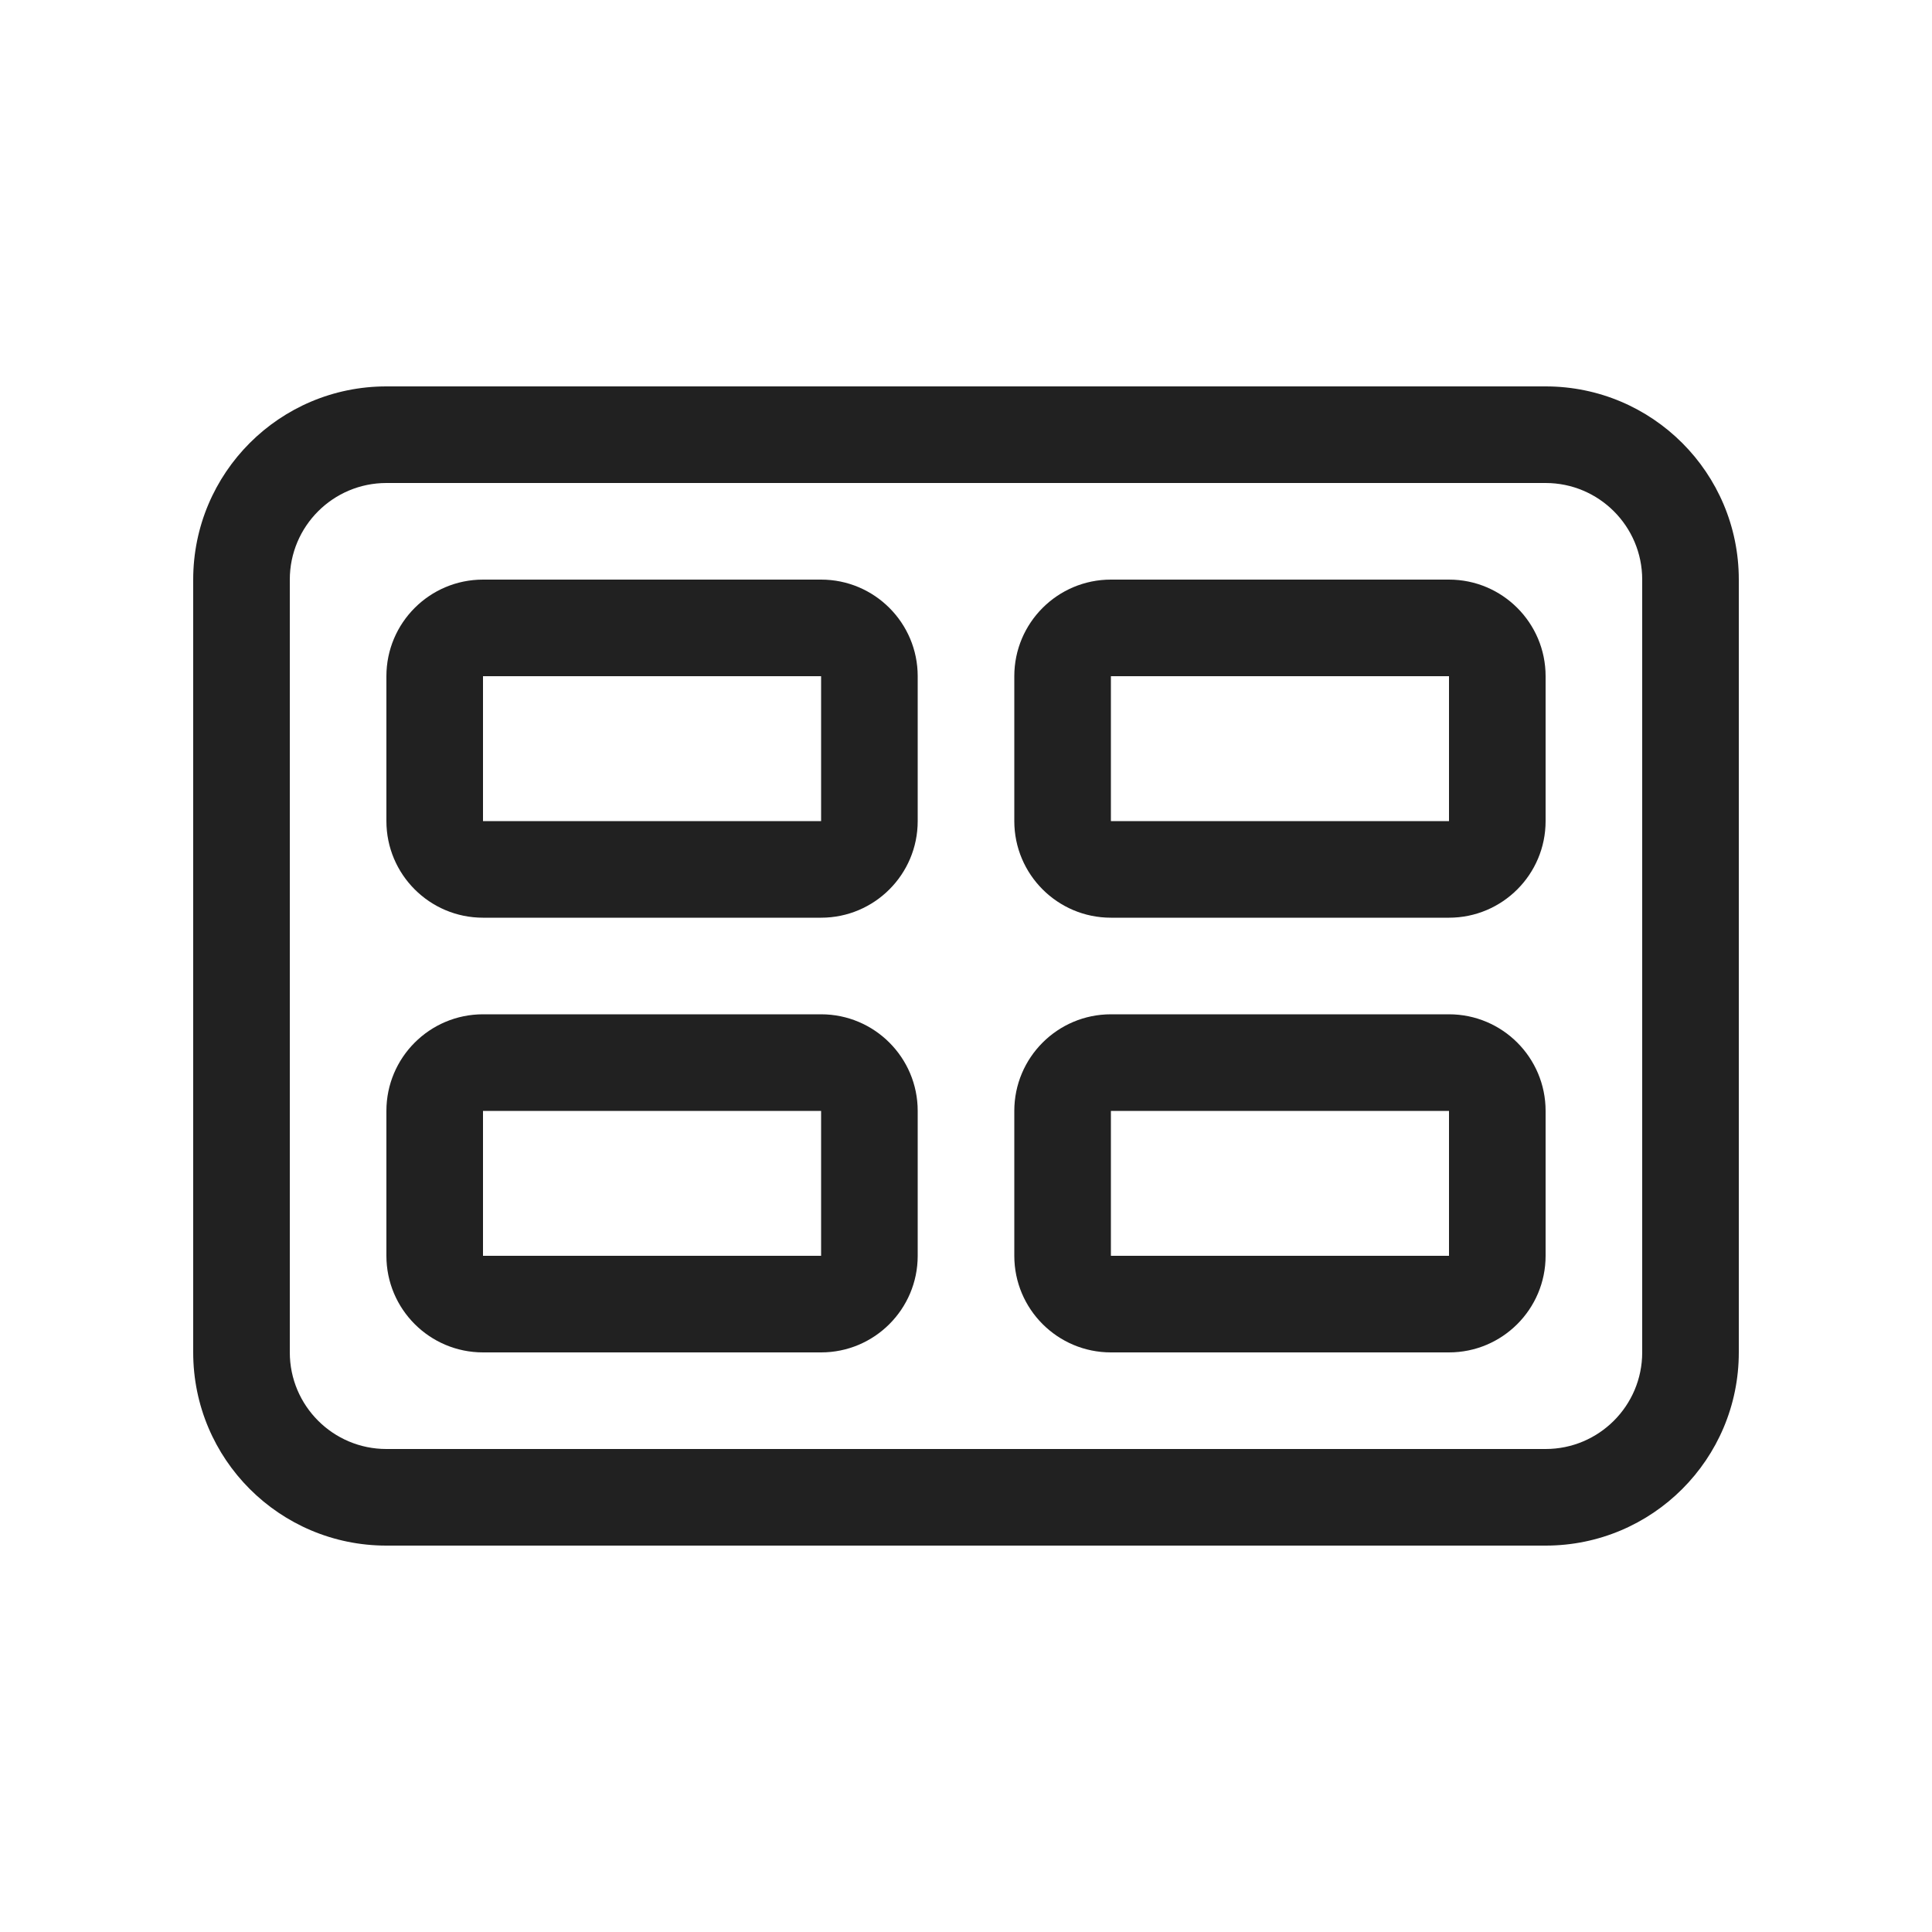 <svg width="20" height="20" viewBox="0 0 20 20" fill="none" xmlns="http://www.w3.org/2000/svg">
<path d="M5 6C4.448 6 4 6.448 4 7V8.5C4 9.052 4.448 9.5 5 9.5H8.5C9.052 9.5 9.5 9.052 9.5 8.5V7C9.5 6.448 9.052 6 8.5 6H5ZM8.5 7V8.5H5V7H8.5ZM4 11.5C4 10.948 4.448 10.5 5 10.5H8.5C9.052 10.5 9.5 10.948 9.5 11.5V13C9.5 13.552 9.052 14 8.5 14H5C4.448 14 4 13.552 4 13V11.5ZM5 11.5V13H8.5V11.5H5ZM11.5 6H15C15.552 6 16 6.448 16 7V8.5C16 9.052 15.552 9.5 15 9.5H11.5C10.948 9.5 10.5 9.052 10.5 8.5V7C10.5 6.448 10.948 6 11.5 6ZM15 7H11.5V8.5H15V7ZM10.5 11.5C10.5 10.948 10.948 10.5 11.5 10.5H15C15.552 10.5 16 10.948 16 11.5V13C16 13.552 15.552 14 15 14H11.5C10.948 14 10.5 13.552 10.5 13V11.5ZM11.5 11.5V13H15V11.5H11.5ZM2 6C2 4.895 2.895 4 4 4H16C17.105 4 18 4.895 18 6V14C18 15.105 17.105 16 16 16H4C2.895 16 2 15.105 2 14V6ZM4 5C3.448 5 3 5.448 3 6V14C3 14.552 3.448 15 4 15H16C16.552 15 17 14.552 17 14V6C17 5.448 16.552 5 16 5H4Z" fill="#212121"/>
</svg>
